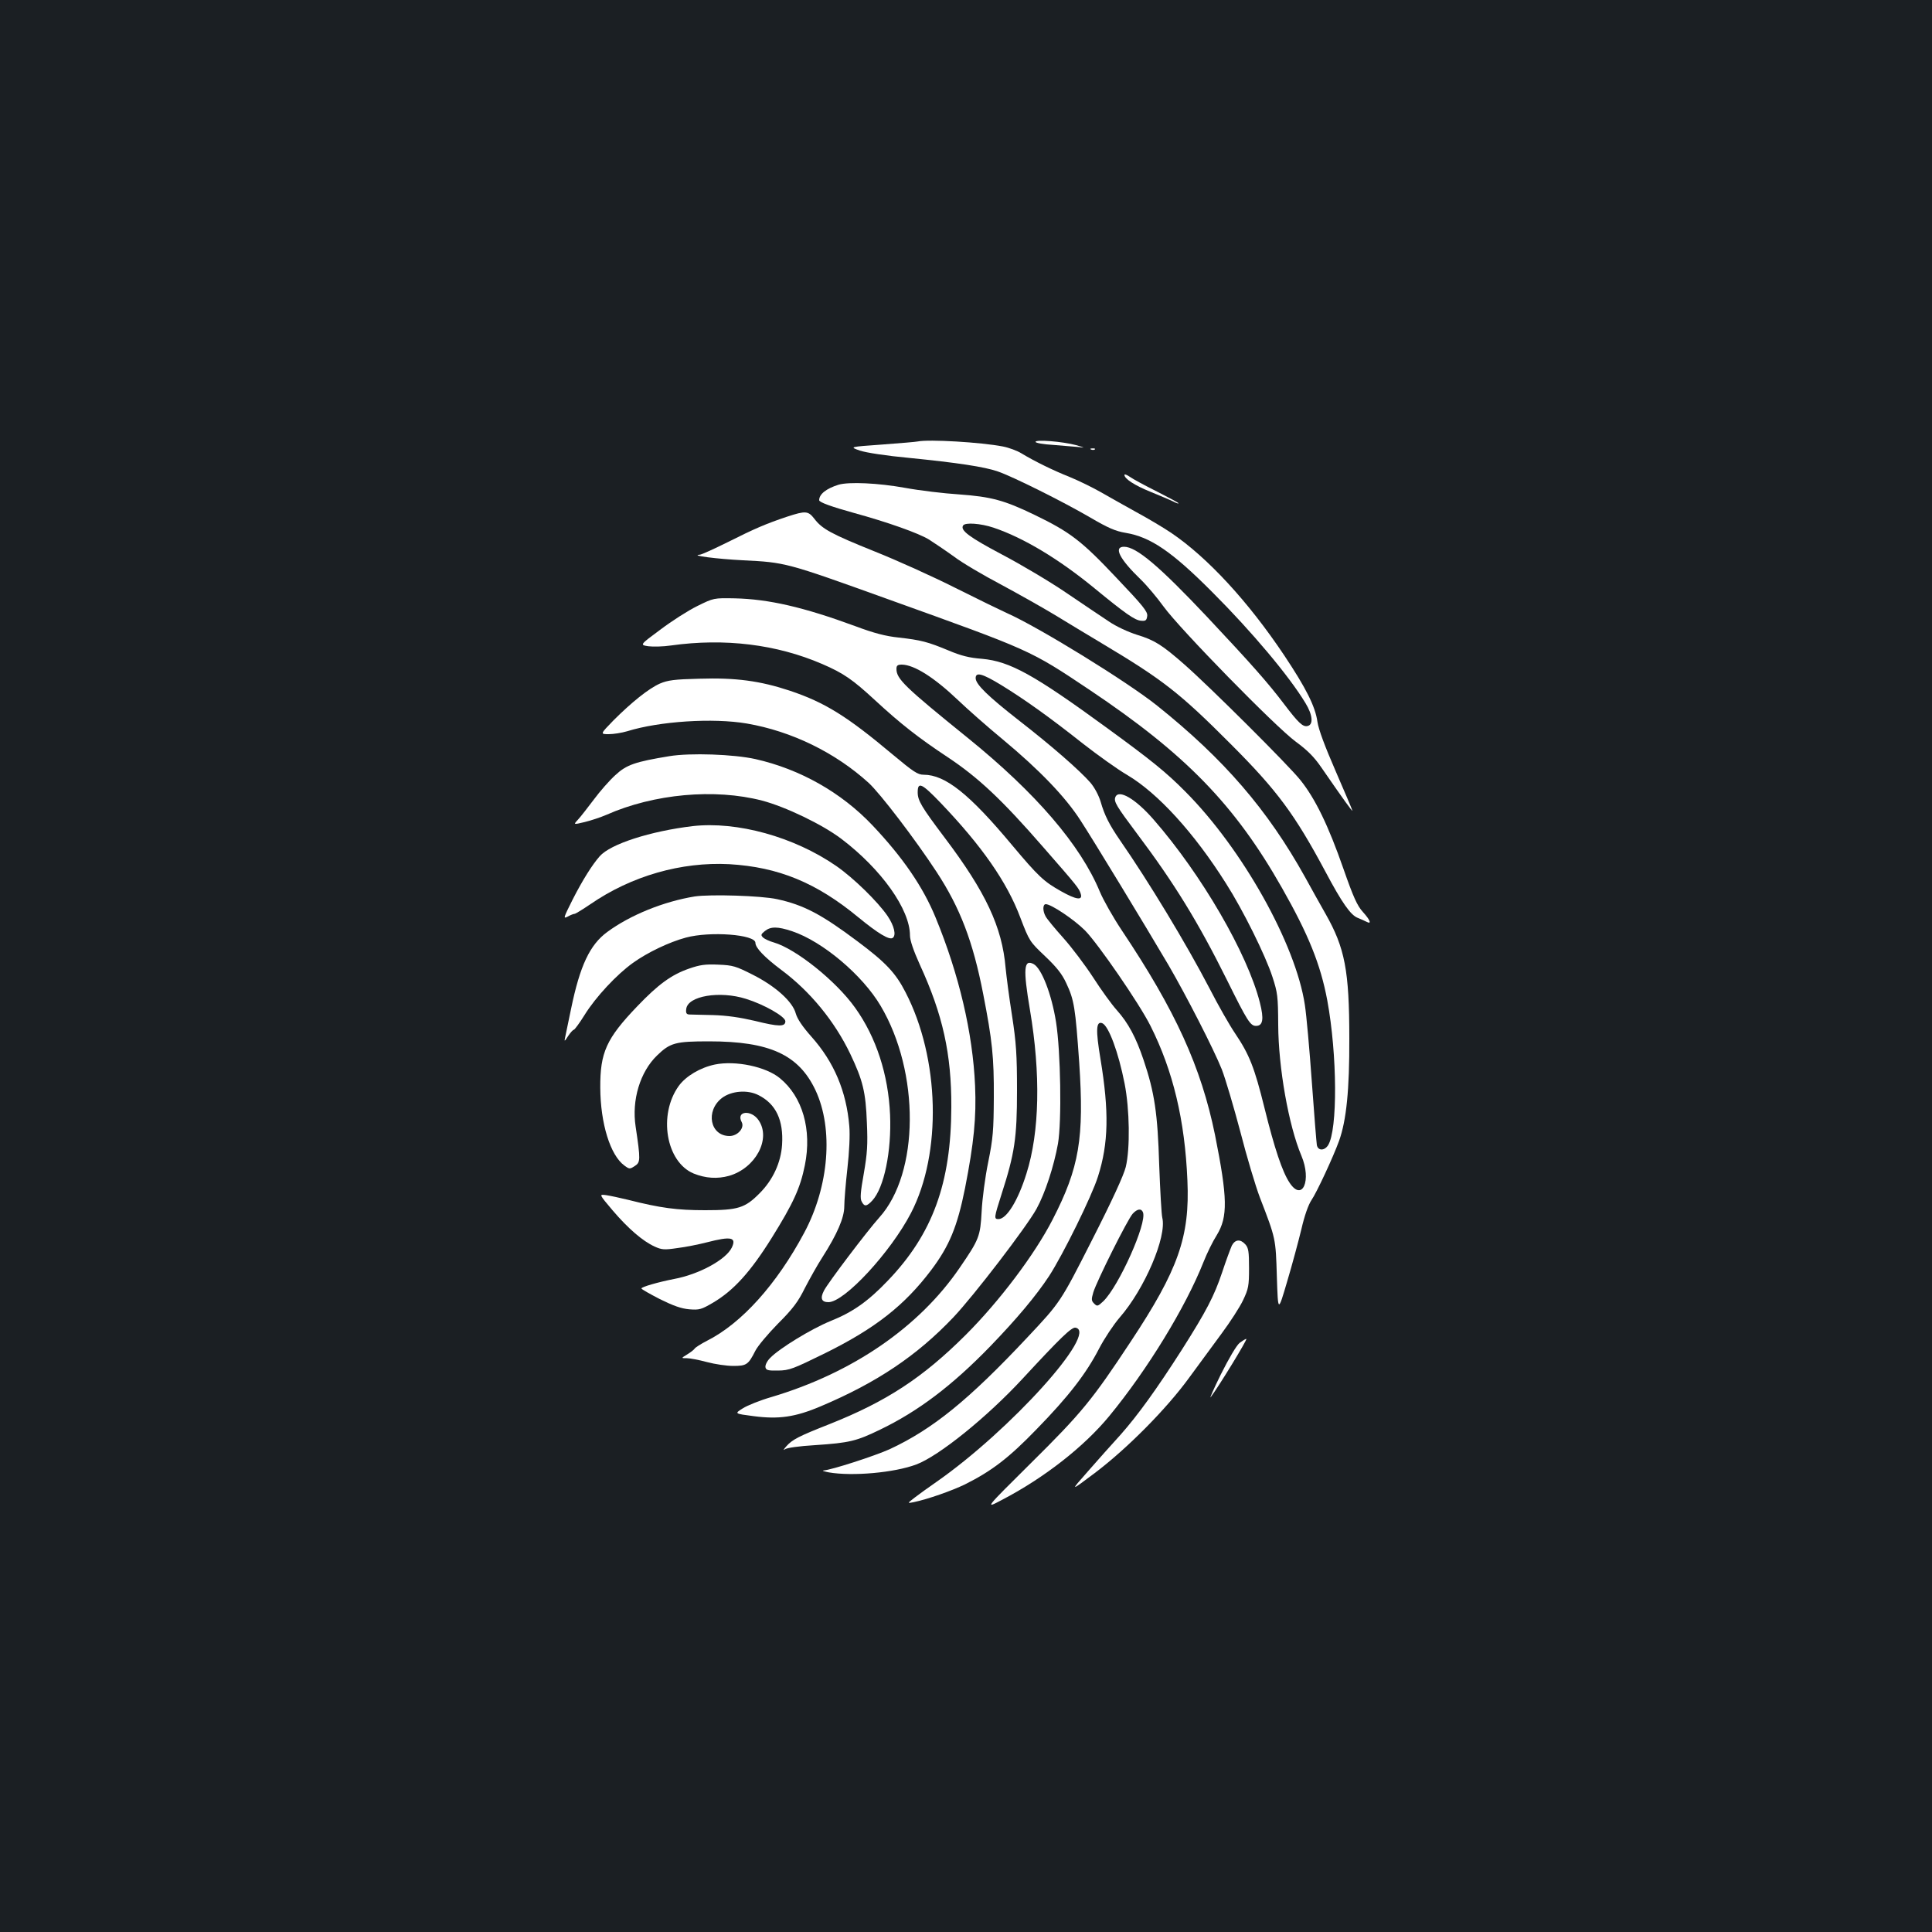 <?xml version="1.0" standalone="no"?>
<!DOCTYPE svg PUBLIC "-//W3C//DTD SVG 20010904//EN"
 "http://www.w3.org/TR/2001/REC-SVG-20010904/DTD/svg10.dtd">
<svg version="1.0" xmlns="http://www.w3.org/2000/svg"
 width="1000pt" height="1000pt" viewBox="0 0 1000 1000"
 preserveAspectRatio="xMidYMid meet">
<rect width="100%" height="100%" fill="#1b1f23"/>
<g transform="translate(0,1000) scale(0.1,-0.1)"
fill="#ffffff" stroke="none">
<path d="M4750 7715 c-8 -2 -91 -9 -185 -16 -169 -12 -169 -12 -115 -31 33
-11 136 -27 255 -38 250 -25 390 -46 459 -70 77 -26 341 -158 478 -238 94 -55
131 -71 184 -80 129 -21 241 -98 449 -307 206 -206 398 -435 482 -574 38 -62
42 -113 10 -119 -24 -5 -47 17 -120 113 -84 111 -169 207 -399 452 -248 263
-366 363 -430 363 -56 0 -23 -64 87 -170 31 -30 84 -93 118 -140 85 -117 580
-623 684 -699 60 -44 95 -79 132 -133 118 -171 161 -230 161 -224 0 3 -39 95
-86 203 -57 131 -89 217 -95 257 -11 79 -58 173 -172 344 -186 278 -396 506
-585 634 -40 27 -121 75 -180 107 -59 33 -142 79 -185 104 -44 25 -116 60
-160 78 -83 33 -180 80 -251 123 -21 13 -64 29 -95 35 -113 22 -383 38 -441
26z"/>
<path d="M5360 7713 c0 -6 42 -13 93 -16 50 -4 110 -9 132 -11 33 -5 30 -3
-15 10 -71 19 -210 30 -210 17z"/>
<path d="M5648 7673 c7 -3 16 -2 19 1 4 3 -2 6 -13 5 -11 0 -14 -3 -6 -6z"/>
<path d="M5820 7542 c0 -20 52 -54 136 -88 49 -20 101 -42 117 -50 15 -8 27
-12 27 -9 0 3 -51 30 -112 61 -62 31 -125 65 -140 76 -16 11 -28 15 -28 10z"/>
<path d="M4340 7491 c-64 -20 -100 -49 -100 -80 0 -11 65 -34 180 -66 172 -47
336 -105 389 -138 28 -18 86 -57 129 -88 42 -32 151 -96 242 -144 91 -49 217
-120 280 -158 63 -39 174 -105 245 -148 313 -187 401 -255 665 -520 241 -241
331 -363 490 -660 86 -162 131 -226 168 -240 15 -6 35 -15 45 -20 28 -15 20 8
-19 51 -29 32 -49 76 -100 222 -78 224 -146 364 -223 460 -61 77 -473 487
-601 599 -115 101 -155 126 -244 153 -47 15 -108 43 -146 69 -36 24 -135 90
-220 148 -85 58 -235 147 -334 199 -168 89 -217 125 -201 150 10 17 91 11 157
-11 155 -52 338 -162 522 -313 161 -132 210 -167 243 -169 23 -2 28 2 31 25 3
22 -23 54 -160 198 -180 191 -239 236 -423 325 -157 76 -225 94 -391 106 -78
5 -204 20 -280 34 -138 25 -291 32 -344 16z"/>
<path d="M4075 7326 c-108 -36 -169 -62 -308 -132 -71 -35 -136 -65 -145 -65
-53 -4 87 -22 223 -29 221 -11 222 -11 750 -201 743 -267 734 -262 1045 -470
496 -332 751 -594 995 -1024 137 -241 200 -396 235 -583 52 -282 54 -671 4
-750 -19 -29 -52 -29 -58 1 -2 12 -14 159 -26 327 -12 168 -28 347 -36 398
-47 315 -324 809 -619 1105 -99 100 -176 162 -405 329 -378 276 -503 345 -647
358 -66 5 -109 16 -173 43 -108 45 -143 54 -258 67 -68 7 -129 23 -225 59
-269 99 -449 140 -624 144 -109 2 -109 2 -194 -40 -47 -23 -133 -78 -191 -122
-107 -79 -107 -79 -62 -86 24 -3 77 -2 117 4 278 39 547 6 783 -96 111 -48
157 -80 275 -189 130 -120 223 -193 374 -293 158 -105 280 -219 494 -465 181
-207 186 -214 195 -243 11 -35 -24 -30 -102 14 -89 50 -117 76 -253 238 -221
265 -346 365 -458 365 -31 0 -53 15 -161 105 -236 198 -350 269 -532 330 -154
51 -280 68 -468 62 -130 -3 -164 -8 -204 -25 -59 -26 -148 -98 -241 -191 -69
-71 -69 -71 -24 -71 25 0 68 7 95 15 167 52 445 70 620 40 232 -40 457 -150
630 -307 60 -55 241 -292 351 -460 122 -186 189 -360 242 -633 47 -241 56
-326 55 -535 -1 -172 -4 -211 -29 -335 -16 -77 -31 -192 -34 -255 -7 -130 -13
-145 -113 -291 -210 -308 -555 -545 -975 -670 -59 -17 -126 -44 -149 -59 -43
-27 -43 -27 57 -40 130 -17 215 -5 347 51 291 123 498 262 687 461 106 112
378 467 430 561 45 82 90 221 111 337 20 116 14 479 -10 630 -23 145 -75 278
-116 300 -51 27 -55 -24 -19 -237 56 -332 50 -632 -18 -847 -44 -141 -103
-236 -145 -236 -24 0 -23 7 16 129 68 211 80 291 80 536 0 185 -4 247 -26 390
-15 94 -29 204 -33 245 -18 212 -103 393 -316 675 -119 158 -139 191 -139 234
0 57 21 47 119 -55 213 -223 343 -409 412 -593 47 -123 49 -125 128 -200 60
-57 88 -92 110 -140 41 -87 47 -126 67 -411 26 -391 1 -543 -138 -813 -93
-181 -275 -422 -450 -597 -223 -222 -410 -344 -704 -461 -160 -63 -193 -80
-224 -115 -14 -16 -18 -23 -8 -16 9 8 73 17 157 22 179 12 214 21 336 80 197
95 372 227 570 431 138 143 237 261 305 364 72 111 221 413 253 515 55 172 58
337 13 609 -25 150 -23 197 9 185 33 -13 84 -150 116 -313 26 -133 29 -335 6
-431 -11 -44 -69 -171 -177 -383 -161 -317 -161 -317 -333 -500 -303 -323
-489 -474 -712 -578 -78 -35 -300 -107 -342 -110 -10 -1 2 -5 27 -10 122 -21
338 -2 453 41 117 44 366 245 550 444 196 212 254 268 274 264 121 -23 -339
-533 -721 -799 -39 -27 -89 -63 -111 -80 -40 -31 -40 -31 -5 -24 72 15 197 59
265 92 138 69 227 137 370 285 165 169 257 288 324 418 27 52 75 124 106 160
130 149 245 419 221 517 -4 15 -11 138 -16 273 -8 267 -24 375 -81 544 -39
116 -79 191 -138 257 -27 30 -82 106 -123 170 -41 63 -111 156 -155 205 -44
49 -85 99 -91 111 -16 29 -15 63 1 63 28 0 146 -79 203 -136 67 -68 281 -378
339 -494 117 -233 178 -489 191 -800 13 -291 -47 -462 -294 -835 -198 -300
-253 -368 -516 -628 -240 -238 -240 -238 -151 -191 221 115 427 277 557 435
198 241 394 562 487 796 18 46 49 109 69 140 58 95 56 192 -9 518 -72 352
-204 643 -483 1060 -44 66 -95 156 -113 199 -100 242 -331 511 -683 796 -329
266 -370 306 -370 358 0 17 6 22 28 22 64 -1 167 -66 292 -185 47 -45 150
-136 230 -202 190 -158 324 -297 403 -420 64 -98 332 -539 455 -748 92 -158
234 -435 276 -540 19 -49 62 -195 96 -323 33 -129 79 -282 101 -340 83 -215
82 -211 88 -411 6 -185 6 -185 53 -25 26 87 59 210 74 272 16 70 36 126 52
150 27 39 113 224 143 307 38 106 54 265 53 530 0 352 -23 469 -123 645 -27
47 -74 132 -106 190 -194 349 -420 611 -765 887 -156 125 -614 407 -779 480
-31 14 -150 72 -266 130 -115 58 -303 143 -416 188 -226 91 -274 117 -314 170
-32 41 -45 42 -140 11z m1106 -871 c121 -74 254 -169 423 -303 77 -60 180
-134 230 -163 159 -94 347 -300 512 -562 87 -136 204 -372 240 -483 27 -83 29
-100 30 -249 1 -221 54 -521 120 -677 54 -128 5 -240 -61 -140 -38 57 -78 177
-130 387 -52 210 -78 276 -152 386 -28 41 -88 146 -133 234 -121 232 -314 551
-463 766 -55 80 -80 129 -100 199 -10 33 -31 73 -53 99 -55 63 -200 190 -370
322 -160 125 -224 187 -224 219 0 33 34 24 131 -35z m735 -2730 c22 -55 -125
-382 -205 -460 -29 -27 -32 -28 -48 -12 -14 14 -15 21 -4 58 18 59 178 379
204 407 24 26 45 28 53 7z"/>
<path d="M5773 5874 c-9 -23 6 -47 110 -186 195 -259 319 -461 469 -763 104
-210 120 -235 149 -235 36 0 42 35 20 121 -64 253 -302 663 -550 947 -93 107
-181 159 -198 116z"/>
<path d="M3464 6086 c-176 -29 -221 -44 -279 -98 -30 -27 -80 -84 -111 -126
-32 -42 -68 -89 -82 -104 -25 -27 -25 -27 34 -13 33 8 84 25 114 38 244 108
559 137 805 73 121 -32 311 -123 410 -198 207 -157 355 -365 355 -500 0 -25
18 -78 51 -151 119 -259 164 -462 163 -737 -1 -394 -97 -657 -328 -898 -104
-109 -183 -164 -298 -210 -98 -40 -264 -141 -312 -191 -16 -16 -26 -37 -24
-48 3 -15 13 -18 66 -17 58 1 76 8 245 91 258 128 408 246 546 428 95 126 136
226 176 425 46 235 59 366 52 530 -12 274 -83 576 -204 870 -65 159 -170 312
-327 478 -161 170 -375 291 -606 343 -112 25 -337 33 -446 15z"/>
<path d="M3585 5724 c-217 -26 -425 -92 -481 -156 -38 -43 -88 -122 -140 -224
-48 -96 -50 -101 -25 -88 14 8 30 14 35 14 5 0 42 23 82 50 212 146 470 220
719 207 254 -15 450 -95 669 -276 100 -82 158 -117 176 -106 20 13 9 62 -26
114 -50 73 -175 196 -266 259 -219 151 -513 232 -743 206z"/>
<path d="M3596 5360 c-160 -26 -334 -96 -453 -184 -90 -66 -141 -174 -187
-397 -14 -68 -28 -135 -31 -149 -5 -22 -3 -22 16 8 11 17 25 32 29 32 4 0 30
35 56 77 57 92 166 209 250 269 75 54 188 108 274 131 126 34 360 16 360 -27
0 -26 47 -75 135 -141 148 -110 275 -265 356 -434 65 -137 80 -196 86 -357 5
-113 2 -158 -16 -262 -17 -95 -20 -130 -11 -145 14 -28 26 -26 55 5 61 66 100
255 92 444 -9 208 -72 402 -181 554 -99 139 -307 305 -421 338 -22 6 -47 18
-55 25 -13 13 -12 17 9 34 30 24 66 24 141 -1 158 -53 364 -227 458 -386 204
-344 201 -866 -7 -1096 -62 -69 -265 -337 -286 -378 -21 -40 -13 -60 23 -60
83 0 322 259 427 461 161 310 149 801 -28 1143 -51 100 -103 155 -249 264
-187 140 -278 188 -416 218 -82 18 -345 26 -426 14z"/>
<path d="M3568 4987 c-93 -32 -161 -82 -270 -196 -160 -167 -192 -239 -191
-421 1 -186 52 -350 125 -403 26 -19 28 -19 54 -2 29 19 30 30 4 204 -21 137
23 283 111 368 68 66 96 73 269 73 314 0 464 -69 551 -253 94 -201 70 -497
-58 -737 -143 -268 -325 -470 -504 -560 -31 -16 -61 -35 -64 -41 -4 -6 -21
-19 -39 -30 -31 -19 -31 -19 -1 -19 17 0 63 -9 104 -20 41 -11 102 -20 136
-20 69 0 78 6 115 79 12 24 65 87 117 140 77 77 104 113 139 184 25 48 65 120
91 160 76 119 113 204 113 263 0 28 7 116 16 195 10 88 14 174 10 220 -15 180
-79 332 -196 463 -47 53 -73 92 -81 120 -16 61 -104 141 -223 201 -87 44 -102
49 -178 52 -68 3 -95 -1 -150 -20z m293 -157 c94 -29 204 -92 204 -116 0 -29
-33 -29 -158 2 -77 18 -145 28 -217 30 -58 1 -113 3 -123 3 -14 1 -18 8 -15
29 8 67 173 95 309 52z"/>
<path d="M3700 4490 c-76 -16 -150 -60 -187 -111 -107 -149 -66 -393 77 -453
62 -25 123 -29 184 -12 137 40 218 191 153 287 -38 57 -119 49 -88 -9 16 -30
-21 -72 -63 -72 -101 0 -126 130 -39 197 49 37 133 44 190 14 89 -45 129 -129
121 -256 -6 -93 -48 -183 -116 -251 -76 -77 -112 -88 -282 -88 -146 0 -230 11
-400 54 -41 10 -92 21 -113 24 -37 5 -37 5 34 -79 81 -95 156 -159 217 -187
37 -17 51 -18 118 -8 42 5 111 19 154 30 124 32 153 26 128 -27 -30 -63 -170
-139 -299 -163 -82 -16 -169 -41 -169 -49 0 -4 43 -28 95 -55 71 -35 110 -49
153 -53 52 -4 62 -1 122 34 107 63 194 159 304 335 112 180 148 258 172 377
37 184 -12 354 -129 450 -72 60 -230 93 -337 71z"/>
<path d="M6376 3553 c-7 -16 -30 -77 -50 -138 -42 -125 -82 -201 -208 -400
-133 -208 -228 -339 -317 -440 -45 -49 -122 -136 -172 -193 -91 -103 -91 -103
38 -6 168 127 371 332 488 493 50 68 126 172 169 230 43 58 93 135 110 171 28
59 31 74 31 166 0 86 -3 105 -19 123 -26 29 -53 26 -70 -6z"/>
<path d="M6416 3049 c-16 -13 -55 -79 -97 -163 -38 -77 -61 -130 -52 -117 41
54 192 301 184 301 -5 0 -20 -10 -35 -21z"/>
</g>
</svg>
